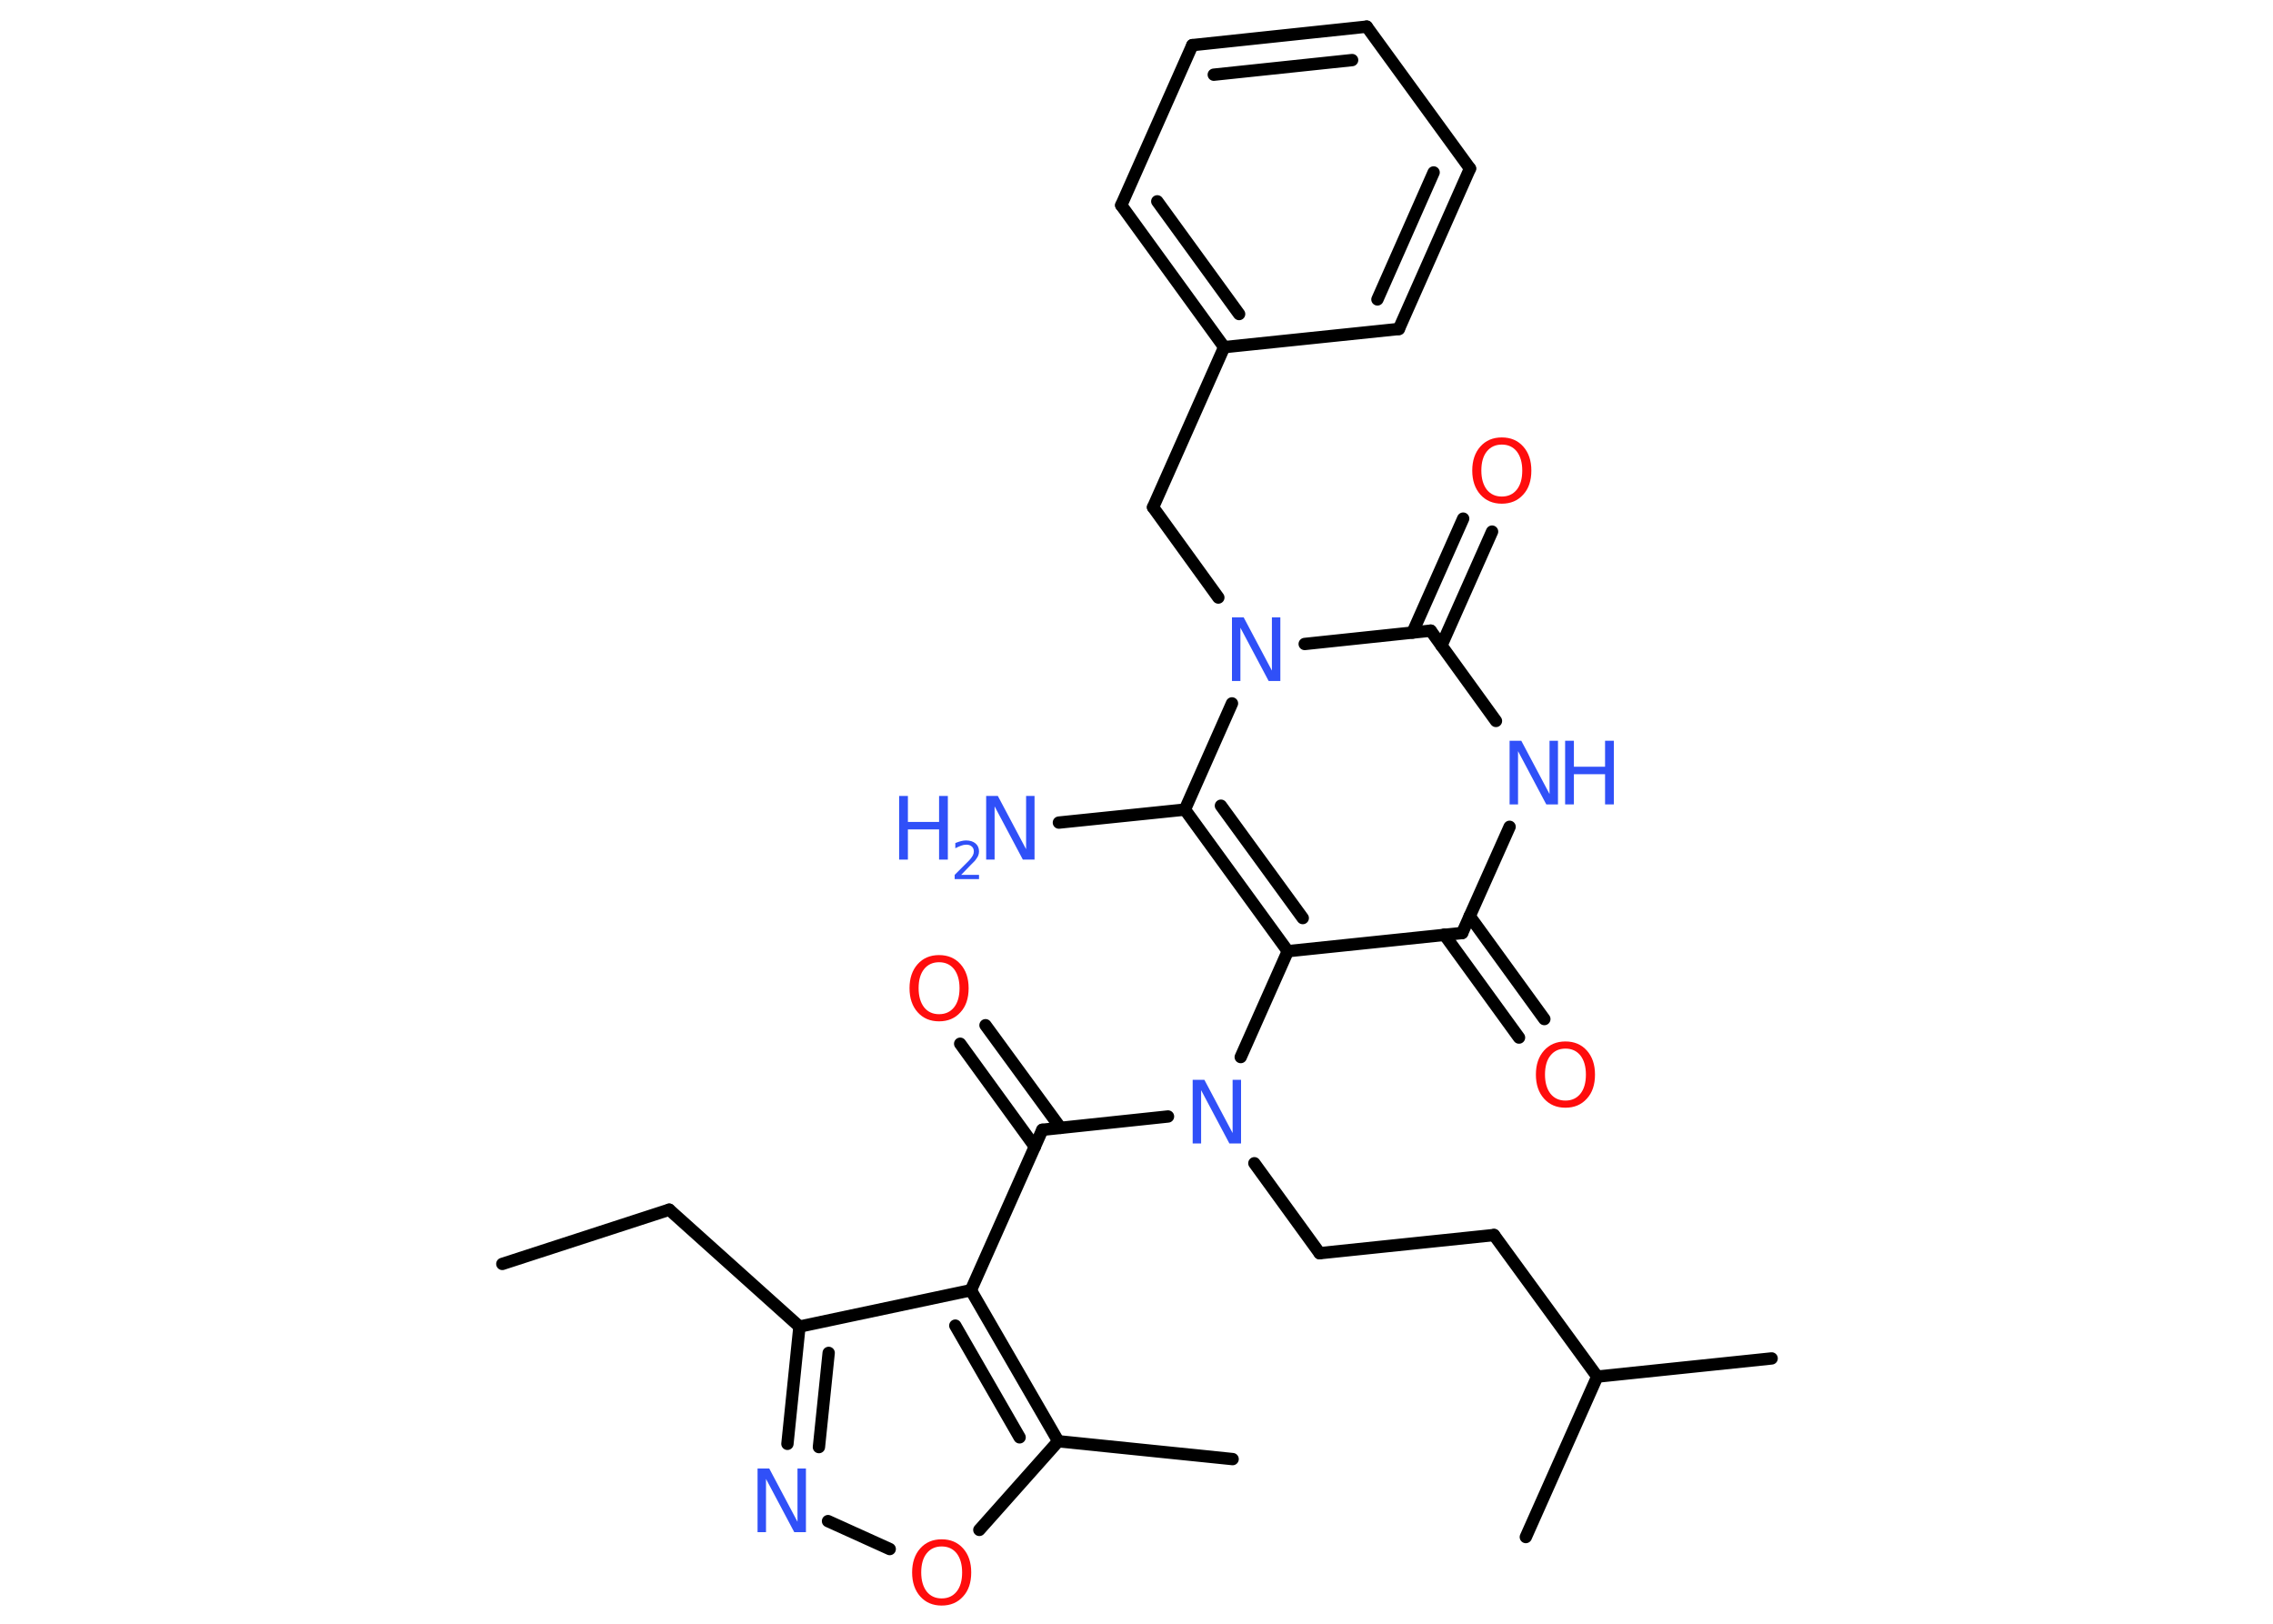 <?xml version='1.0' encoding='UTF-8'?>
<!DOCTYPE svg PUBLIC "-//W3C//DTD SVG 1.1//EN" "http://www.w3.org/Graphics/SVG/1.1/DTD/svg11.dtd">
<svg version='1.2' xmlns='http://www.w3.org/2000/svg' xmlns:xlink='http://www.w3.org/1999/xlink' width='70.0mm' height='50.0mm' viewBox='0 0 70.0 50.0'>
  <desc>Generated by the Chemistry Development Kit (http://github.com/cdk)</desc>
  <g stroke-linecap='round' stroke-linejoin='round' stroke='#000000' stroke-width='.38' fill='#3050F8'>
    <rect x='.0' y='.0' width='70.0' height='50.0' fill='#FFFFFF' stroke='none'/>
    <g id='mol1' class='mol'>
      <line id='mol1bnd1' class='bond' x1='15.47' y1='38.92' x2='20.61' y2='37.25'/>
      <line id='mol1bnd2' class='bond' x1='20.61' y1='37.25' x2='24.62' y2='40.85'/>
      <g id='mol1bnd3' class='bond'>
        <line x1='24.62' y1='40.85' x2='24.25' y2='44.46'/>
        <line x1='25.52' y1='41.66' x2='25.22' y2='44.56'/>
      </g>
      <line id='mol1bnd4' class='bond' x1='25.5' y1='46.84' x2='27.4' y2='47.7'/>
      <line id='mol1bnd5' class='bond' x1='30.16' y1='47.11' x2='32.59' y2='44.38'/>
      <line id='mol1bnd6' class='bond' x1='32.59' y1='44.38' x2='37.96' y2='44.93'/>
      <g id='mol1bnd7' class='bond'>
        <line x1='32.59' y1='44.38' x2='29.9' y2='39.73'/>
        <line x1='31.4' y1='44.26' x2='29.42' y2='40.82'/>
      </g>
      <line id='mol1bnd8' class='bond' x1='24.62' y1='40.85' x2='29.9' y2='39.73'/>
      <line id='mol1bnd9' class='bond' x1='29.9' y1='39.73' x2='32.1' y2='34.79'/>
      <g id='mol1bnd10' class='bond'>
        <line x1='31.87' y1='35.31' x2='29.57' y2='32.14'/>
        <line x1='32.66' y1='34.73' x2='30.35' y2='31.57'/>
      </g>
      <line id='mol1bnd11' class='bond' x1='32.1' y1='34.79' x2='35.97' y2='34.38'/>
      <line id='mol1bnd12' class='bond' x1='38.63' y1='35.82' x2='40.64' y2='38.59'/>
      <line id='mol1bnd13' class='bond' x1='40.64' y1='38.59' x2='46.01' y2='38.03'/>
      <line id='mol1bnd14' class='bond' x1='46.01' y1='38.03' x2='49.19' y2='42.39'/>
      <line id='mol1bnd15' class='bond' x1='49.19' y1='42.39' x2='54.56' y2='41.83'/>
      <line id='mol1bnd16' class='bond' x1='49.19' y1='42.39' x2='46.99' y2='47.33'/>
      <line id='mol1bnd17' class='bond' x1='38.21' y1='32.55' x2='39.66' y2='29.29'/>
      <g id='mol1bnd18' class='bond'>
        <line x1='36.49' y1='24.93' x2='39.66' y2='29.29'/>
        <line x1='37.6' y1='24.81' x2='40.12' y2='28.27'/>
      </g>
      <line id='mol1bnd19' class='bond' x1='36.49' y1='24.93' x2='32.61' y2='25.33'/>
      <line id='mol1bnd20' class='bond' x1='36.49' y1='24.93' x2='37.94' y2='21.66'/>
      <line id='mol1bnd21' class='bond' x1='37.52' y1='18.4' x2='35.51' y2='15.62'/>
      <line id='mol1bnd22' class='bond' x1='35.51' y1='15.62' x2='37.7' y2='10.69'/>
      <g id='mol1bnd23' class='bond'>
        <line x1='34.53' y1='6.32' x2='37.7' y2='10.69'/>
        <line x1='35.64' y1='6.2' x2='38.16' y2='9.67'/>
      </g>
      <line id='mol1bnd24' class='bond' x1='34.53' y1='6.32' x2='36.72' y2='1.39'/>
      <g id='mol1bnd25' class='bond'>
        <line x1='42.09' y1='.82' x2='36.72' y2='1.39'/>
        <line x1='41.64' y1='1.85' x2='37.38' y2='2.3'/>
      </g>
      <line id='mol1bnd26' class='bond' x1='42.09' y1='.82' x2='45.27' y2='5.19'/>
      <g id='mol1bnd27' class='bond'>
        <line x1='43.08' y1='10.13' x2='45.27' y2='5.19'/>
        <line x1='42.42' y1='9.22' x2='44.15' y2='5.31'/>
      </g>
      <line id='mol1bnd28' class='bond' x1='37.7' y1='10.69' x2='43.08' y2='10.13'/>
      <line id='mol1bnd29' class='bond' x1='40.18' y1='19.83' x2='44.06' y2='19.42'/>
      <g id='mol1bnd30' class='bond'>
        <line x1='43.5' y1='19.48' x2='45.06' y2='15.97'/>
        <line x1='44.39' y1='19.88' x2='45.95' y2='16.37'/>
      </g>
      <line id='mol1bnd31' class='bond' x1='44.06' y1='19.42' x2='46.07' y2='22.2'/>
      <line id='mol1bnd32' class='bond' x1='46.49' y1='25.46' x2='45.03' y2='28.73'/>
      <line id='mol1bnd33' class='bond' x1='39.66' y1='29.29' x2='45.03' y2='28.73'/>
      <g id='mol1bnd34' class='bond'>
        <line x1='45.26' y1='28.21' x2='47.56' y2='31.38'/>
        <line x1='44.48' y1='28.78' x2='46.78' y2='31.95'/>
      </g>
      <path id='mol1atm4' class='atom' d='M23.33 45.22h.36l.87 1.64v-1.64h.26v1.96h-.36l-.87 -1.64v1.64h-.26v-1.96z' stroke='none'/>
      <path id='mol1atm5' class='atom' d='M29.0 47.62q-.29 .0 -.46 .21q-.17 .21 -.17 .59q.0 .37 .17 .59q.17 .21 .46 .21q.29 .0 .46 -.21q.17 -.21 .17 -.59q.0 -.37 -.17 -.59q-.17 -.21 -.46 -.21zM29.0 47.4q.41 .0 .66 .28q.25 .28 .25 .74q.0 .47 -.25 .74q-.25 .28 -.66 .28q-.41 .0 -.66 -.28q-.25 -.28 -.25 -.74q.0 -.46 .25 -.74q.25 -.28 .66 -.28z' stroke='none' fill='#FF0D0D'/>
      <path id='mol1atm10' class='atom' d='M28.92 29.63q-.29 .0 -.46 .21q-.17 .21 -.17 .59q.0 .37 .17 .59q.17 .21 .46 .21q.29 .0 .46 -.21q.17 -.21 .17 -.59q.0 -.37 -.17 -.59q-.17 -.21 -.46 -.21zM28.92 29.41q.41 .0 .66 .28q.25 .28 .25 .74q.0 .47 -.25 .74q-.25 .28 -.66 .28q-.41 .0 -.66 -.28q-.25 -.28 -.25 -.74q.0 -.46 .25 -.74q.25 -.28 .66 -.28z' stroke='none' fill='#FF0D0D'/>
      <path id='mol1atm11' class='atom' d='M36.73 33.25h.36l.87 1.64v-1.64h.26v1.96h-.36l-.87 -1.64v1.64h-.26v-1.96z' stroke='none'/>
      <g id='mol1atm19' class='atom'>
        <path d='M30.37 24.51h.36l.87 1.64v-1.64h.26v1.96h-.36l-.87 -1.64v1.64h-.26v-1.96z' stroke='none'/>
        <path d='M27.69 24.51h.27v.8h.96v-.8h.27v1.96h-.27v-.93h-.96v.93h-.27v-1.96z' stroke='none'/>
        <path d='M29.6 26.94h.55v.13h-.75v-.13q.09 -.09 .25 -.25q.16 -.16 .2 -.2q.08 -.09 .11 -.15q.03 -.06 .03 -.12q.0 -.1 -.06 -.15q-.06 -.06 -.17 -.06q-.08 .0 -.16 .03q-.08 .03 -.18 .08v-.16q.1 -.04 .18 -.06q.08 -.02 .15 -.02q.18 .0 .29 .09q.11 .09 .11 .25q.0 .07 -.03 .14q-.03 .06 -.1 .15q-.02 .02 -.13 .13q-.11 .11 -.3 .31z' stroke='none'/>
      </g>
      <path id='mol1atm20' class='atom' d='M37.94 19.01h.36l.87 1.64v-1.64h.26v1.96h-.36l-.87 -1.64v1.64h-.26v-1.96z' stroke='none'/>
      <path id='mol1atm29' class='atom' d='M46.25 13.69q-.29 .0 -.46 .21q-.17 .21 -.17 .59q.0 .37 .17 .59q.17 .21 .46 .21q.29 .0 .46 -.21q.17 -.21 .17 -.59q.0 -.37 -.17 -.59q-.17 -.21 -.46 -.21zM46.25 13.47q.41 .0 .66 .28q.25 .28 .25 .74q.0 .47 -.25 .74q-.25 .28 -.66 .28q-.41 .0 -.66 -.28q-.25 -.28 -.25 -.74q.0 -.46 .25 -.74q.25 -.28 .66 -.28z' stroke='none' fill='#FF0D0D'/>
      <g id='mol1atm30' class='atom'>
        <path d='M46.49 22.81h.36l.87 1.64v-1.64h.26v1.96h-.36l-.87 -1.64v1.64h-.26v-1.96z' stroke='none'/>
        <path d='M48.2 22.81h.27v.8h.96v-.8h.27v1.96h-.27v-.93h-.96v.93h-.27v-1.96z' stroke='none'/>
      </g>
      <path id='mol1atm32' class='atom' d='M48.21 32.29q-.29 .0 -.46 .21q-.17 .21 -.17 .59q.0 .37 .17 .59q.17 .21 .46 .21q.29 .0 .46 -.21q.17 -.21 .17 -.59q.0 -.37 -.17 -.59q-.17 -.21 -.46 -.21zM48.21 32.07q.41 .0 .66 .28q.25 .28 .25 .74q.0 .47 -.25 .74q-.25 .28 -.66 .28q-.41 .0 -.66 -.28q-.25 -.28 -.25 -.74q.0 -.46 .25 -.74q.25 -.28 .66 -.28z' stroke='none' fill='#FF0D0D'/>
    </g>
  </g>
</svg>
